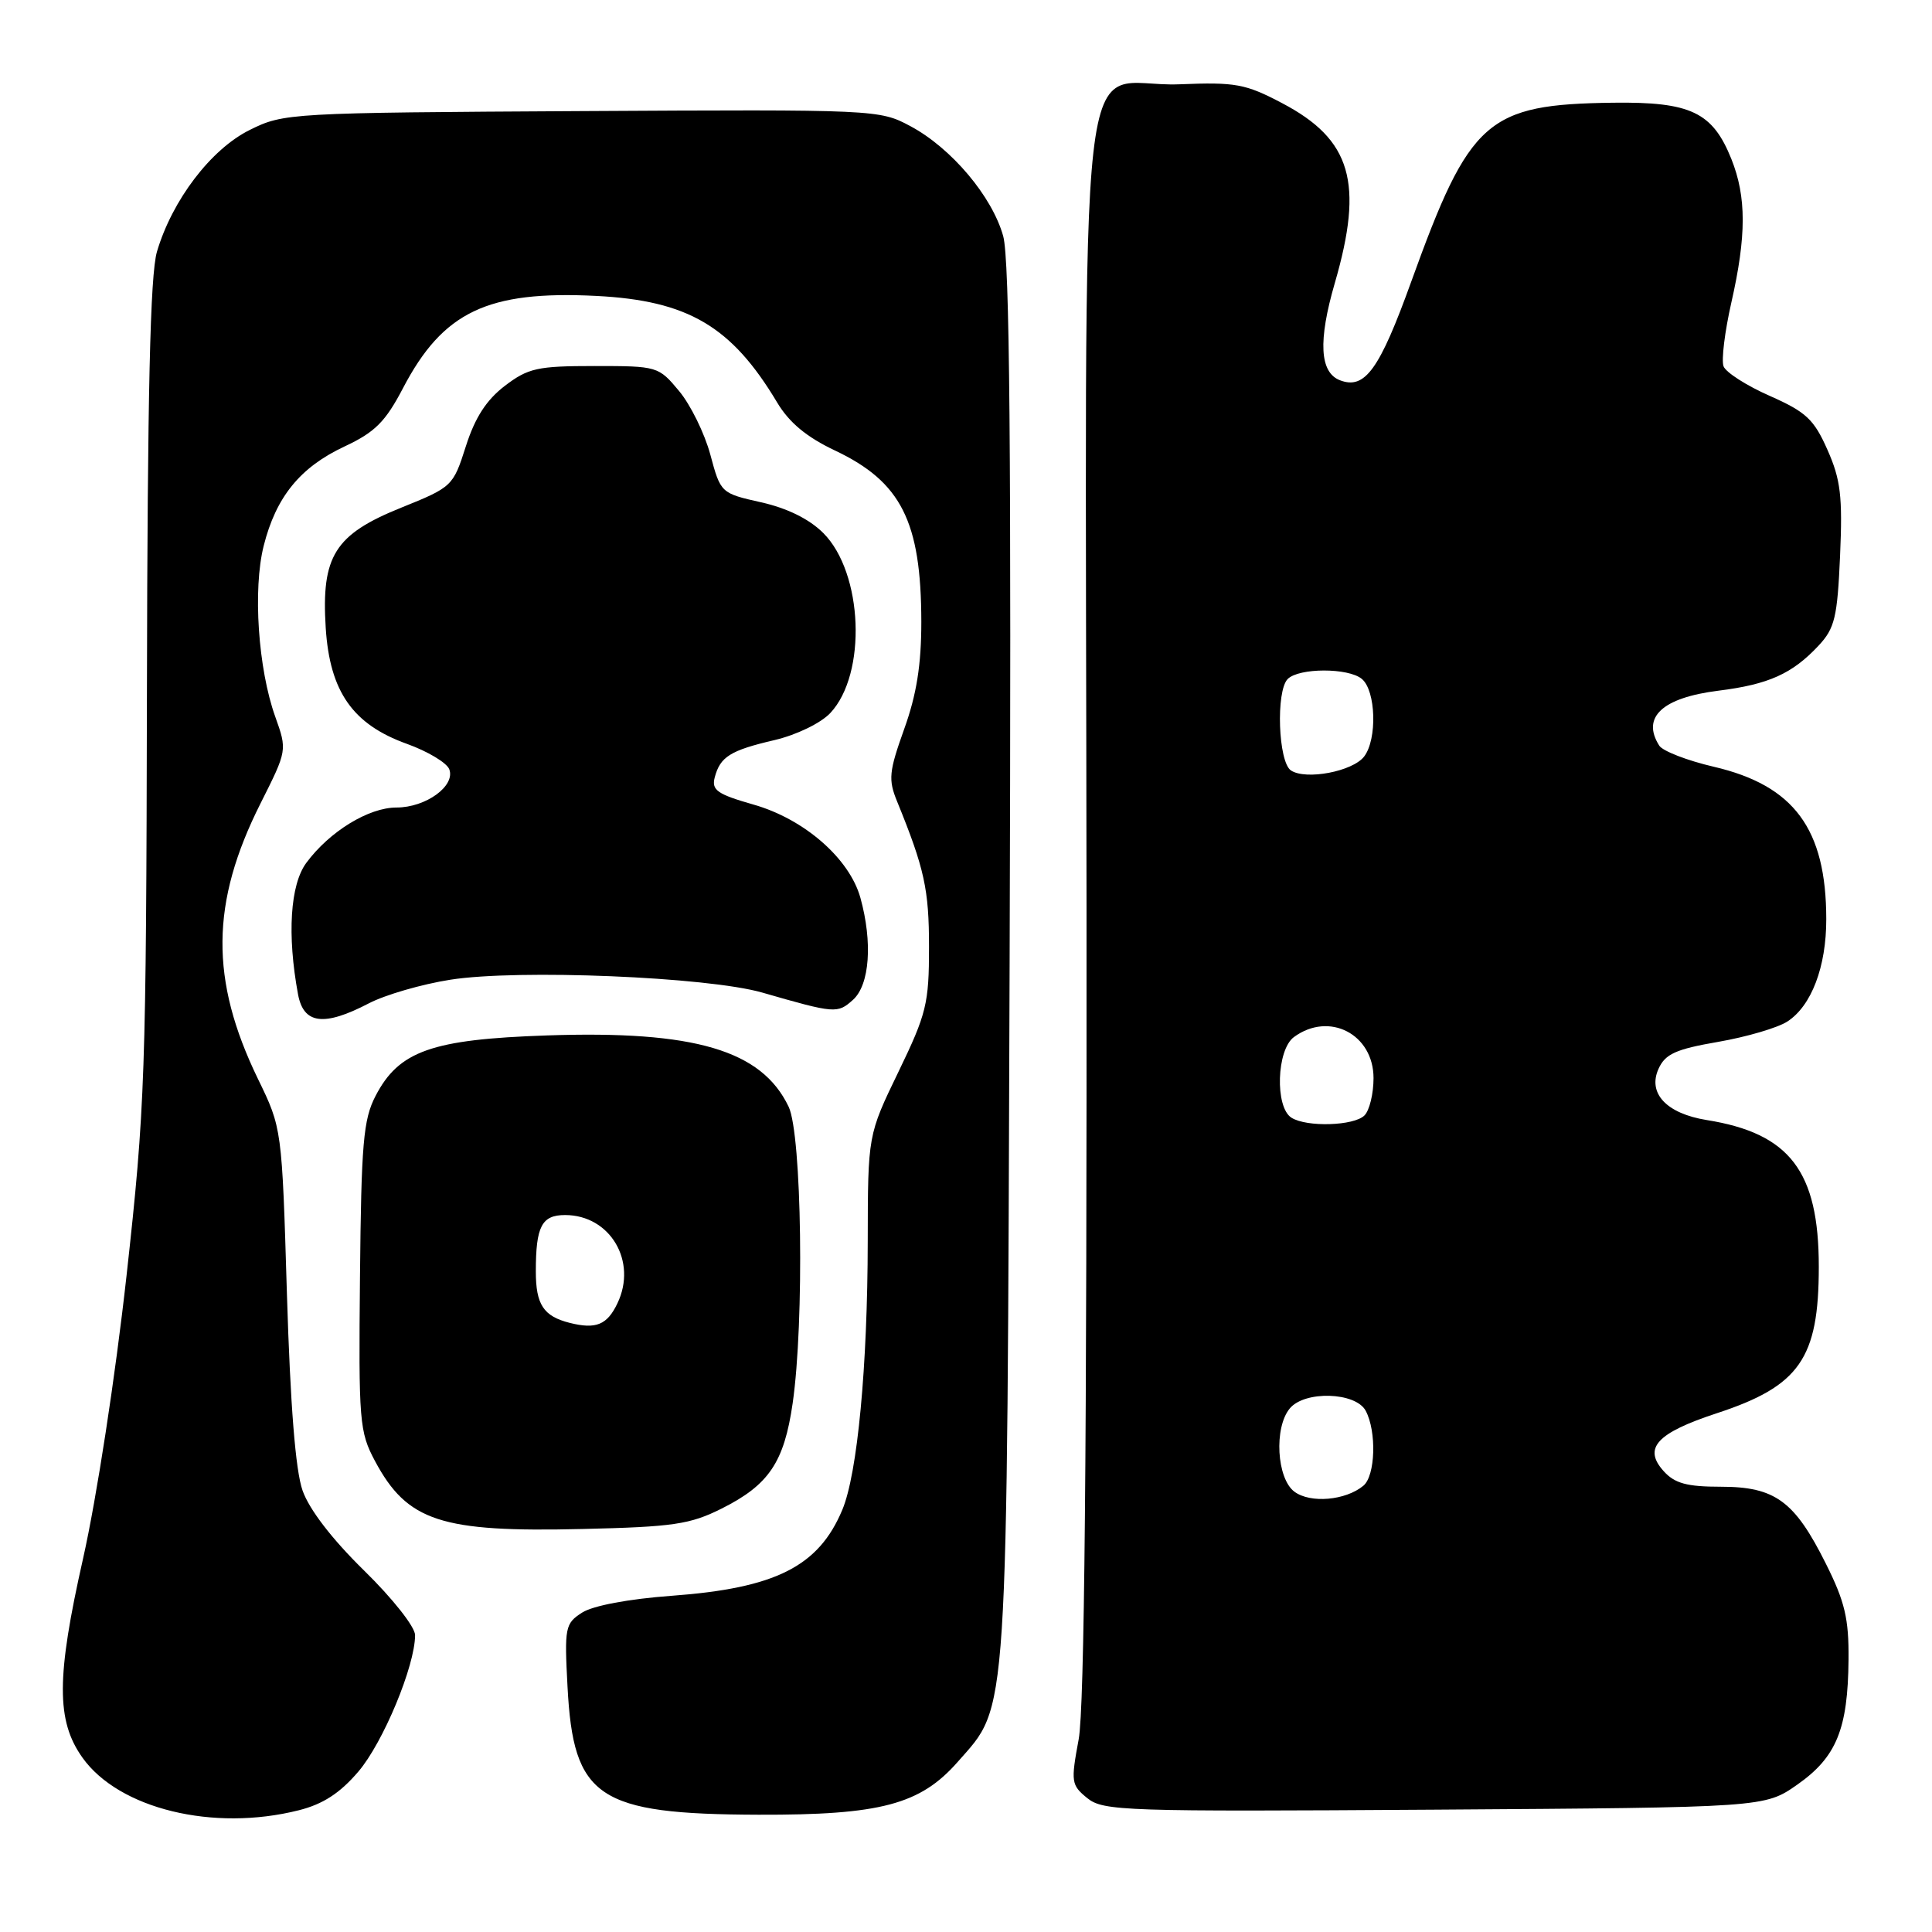 <?xml version="1.0" encoding="UTF-8" standalone="no"?>
<!DOCTYPE svg PUBLIC "-//W3C//DTD SVG 1.1//EN" "http://www.w3.org/Graphics/SVG/1.1/DTD/svg11.dtd" >
<svg xmlns="http://www.w3.org/2000/svg" xmlns:xlink="http://www.w3.org/1999/xlink" version="1.1" viewBox="0 0 256 256">
 <g >
 <path fill="currentColor"
d=" M 39.59 239.87 C 42.78 239.07 45.04 237.61 47.48 234.75 C 50.76 230.92 55.00 220.73 55.00 216.66 C 55.00 215.57 52.01 211.79 48.24 208.10 C 44.00 203.95 40.97 200.01 40.09 197.50 C 39.15 194.83 38.47 186.20 38.02 171.50 C 37.36 149.50 37.36 149.50 34.18 142.96 C 27.81 129.83 27.90 119.61 34.52 106.46 C 38.06 99.42 38.06 99.42 36.47 94.96 C 34.20 88.62 33.49 78.08 34.94 72.33 C 36.57 65.85 39.76 61.92 45.65 59.16 C 49.68 57.28 51.07 55.89 53.41 51.41 C 58.70 41.30 64.62 38.49 79.00 39.21 C 91.16 39.83 96.93 43.22 102.97 53.32 C 104.57 56.00 106.87 57.91 110.65 59.70 C 119.41 63.85 122.06 69.10 122.08 82.38 C 122.08 88.07 121.46 92.02 119.81 96.60 C 117.79 102.25 117.68 103.30 118.88 106.22 C 122.50 115.10 123.10 117.86 123.10 125.48 C 123.10 132.98 122.77 134.33 119.05 142.02 C 115.00 150.39 115.00 150.39 114.98 164.45 C 114.96 181.06 113.62 195.28 111.61 200.06 C 108.47 207.57 102.76 210.44 89.00 211.45 C 83.28 211.87 78.56 212.76 77.13 213.68 C 74.88 215.12 74.78 215.64 75.20 223.50 C 75.97 238.23 79.19 240.39 100.50 240.46 C 116.67 240.51 121.94 239.11 126.91 233.45 C 133.66 225.76 133.42 229.42 133.78 127.50 C 134.01 59.55 133.79 34.40 132.93 31.29 C 131.47 26.03 126.06 19.62 120.64 16.72 C 116.54 14.52 116.08 14.50 77.09 14.72 C 38.31 14.94 37.60 14.98 33.09 17.22 C 27.95 19.77 22.82 26.51 20.80 33.34 C 19.90 36.38 19.54 52.01 19.47 91.50 C 19.37 142.59 19.23 146.77 16.77 169.00 C 15.28 182.42 12.81 198.50 11.01 206.50 C 7.46 222.23 7.44 228.00 10.92 232.89 C 15.75 239.68 28.26 242.73 39.59 239.87 Z  M 238.17 236.46 C 243.34 232.83 244.86 229.10 244.94 219.91 C 244.99 214.49 244.46 212.23 241.93 207.18 C 237.79 198.89 235.21 197.00 228.02 197.00 C 223.53 197.00 221.91 196.56 220.45 194.94 C 217.68 191.88 219.52 189.88 227.49 187.26 C 238.46 183.66 241.00 180.01 241.00 167.85 C 241.00 155.20 237.16 150.17 226.14 148.41 C 220.81 147.55 218.29 144.86 219.77 141.61 C 220.66 139.65 222.06 139.02 227.68 138.05 C 231.43 137.40 235.55 136.19 236.83 135.36 C 240.03 133.29 242.00 128.10 241.99 121.78 C 241.98 109.84 237.73 104.08 227.09 101.60 C 223.57 100.78 220.31 99.52 219.86 98.80 C 217.47 95.04 220.26 92.45 227.70 91.52 C 234.35 90.69 237.48 89.28 240.96 85.56 C 243.12 83.25 243.46 81.82 243.82 73.62 C 244.16 65.78 243.90 63.55 242.15 59.61 C 240.36 55.56 239.32 54.59 234.51 52.46 C 231.44 51.11 228.68 49.34 228.38 48.54 C 228.07 47.74 228.54 43.94 229.41 40.10 C 231.42 31.26 231.42 26.09 229.42 21.08 C 226.93 14.86 224.03 13.48 213.75 13.61 C 197.01 13.83 194.76 15.82 187.01 37.28 C 182.79 48.99 180.86 51.65 177.56 50.39 C 174.86 49.35 174.64 45.18 176.87 37.50 C 180.73 24.21 179.06 18.49 169.89 13.67 C 165.01 11.10 163.72 10.87 156.28 11.17 C 142.38 11.73 143.88 -1.56 143.97 120.08 C 144.02 192.63 143.70 226.32 142.93 230.47 C 141.88 236.12 141.94 236.53 144.07 238.26 C 146.18 239.97 148.99 240.06 190.07 239.79 C 233.83 239.50 233.83 239.50 238.17 236.46 Z  M 95.63 199.89 C 101.88 196.76 103.90 193.76 105.03 185.95 C 106.59 175.16 106.25 150.33 104.50 146.65 C 100.92 139.15 92.04 136.53 72.46 137.20 C 57.20 137.72 52.86 139.25 49.76 145.22 C 48.14 148.34 47.87 151.51 47.70 169.16 C 47.51 188.39 47.62 189.72 49.69 193.60 C 53.97 201.59 58.43 203.05 77.18 202.60 C 89.22 202.32 91.44 201.99 95.63 199.89 Z  M 48.87 132.95 C 51.04 131.82 55.89 130.41 59.66 129.82 C 68.64 128.40 93.75 129.44 101.00 131.52 C 110.68 134.31 110.97 134.33 113.04 132.47 C 115.24 130.47 115.64 124.86 114.01 118.97 C 112.56 113.75 106.56 108.52 99.84 106.61 C 95.05 105.24 94.27 104.70 94.70 103.03 C 95.42 100.27 96.76 99.43 102.65 98.06 C 105.56 97.37 108.76 95.82 110.02 94.48 C 114.89 89.29 114.37 75.91 109.09 70.63 C 107.24 68.78 104.33 67.34 100.86 66.56 C 95.52 65.36 95.49 65.33 94.12 60.23 C 93.36 57.42 91.50 53.63 89.98 51.81 C 87.26 48.54 87.11 48.50 78.78 48.50 C 71.21 48.50 69.99 48.77 66.89 51.13 C 64.45 53.00 62.94 55.33 61.73 59.13 C 60.04 64.43 59.93 64.54 53.16 67.27 C 44.35 70.82 42.56 73.68 43.16 83.20 C 43.70 91.65 46.74 95.99 53.93 98.57 C 56.68 99.56 59.20 101.07 59.53 101.93 C 60.37 104.14 56.43 107.00 52.54 107.00 C 48.84 107.00 43.66 110.18 40.59 114.33 C 38.45 117.22 38.03 123.87 39.49 131.75 C 40.22 135.71 42.92 136.05 48.87 132.95 Z  M 171.52 197.66 C 169.17 195.92 168.79 189.17 170.90 186.63 C 172.87 184.24 179.63 184.45 180.96 186.93 C 182.43 189.68 182.25 195.55 180.65 196.87 C 178.30 198.82 173.64 199.23 171.52 197.66 Z  M 171.12 148.10 C 168.92 146.70 169.15 139.09 171.46 137.41 C 176.13 133.99 182.00 137.03 182.00 142.86 C 182.00 144.92 181.46 147.14 180.80 147.80 C 179.41 149.19 173.15 149.38 171.12 148.10 Z  M 171.06 102.09 C 169.37 100.98 169.04 91.56 170.63 89.97 C 172.12 88.48 178.66 88.47 180.45 89.96 C 182.32 91.51 182.51 97.96 180.75 100.25 C 179.23 102.22 173.05 103.40 171.06 102.09 Z  M 75.50 175.29 C 72.01 174.41 71.00 172.87 71.00 168.46 C 71.00 162.49 71.78 161.00 74.88 161.00 C 80.85 161.00 84.48 167.14 81.81 172.70 C 80.45 175.56 78.97 176.16 75.50 175.29 Z "/>
</g>
</svg>